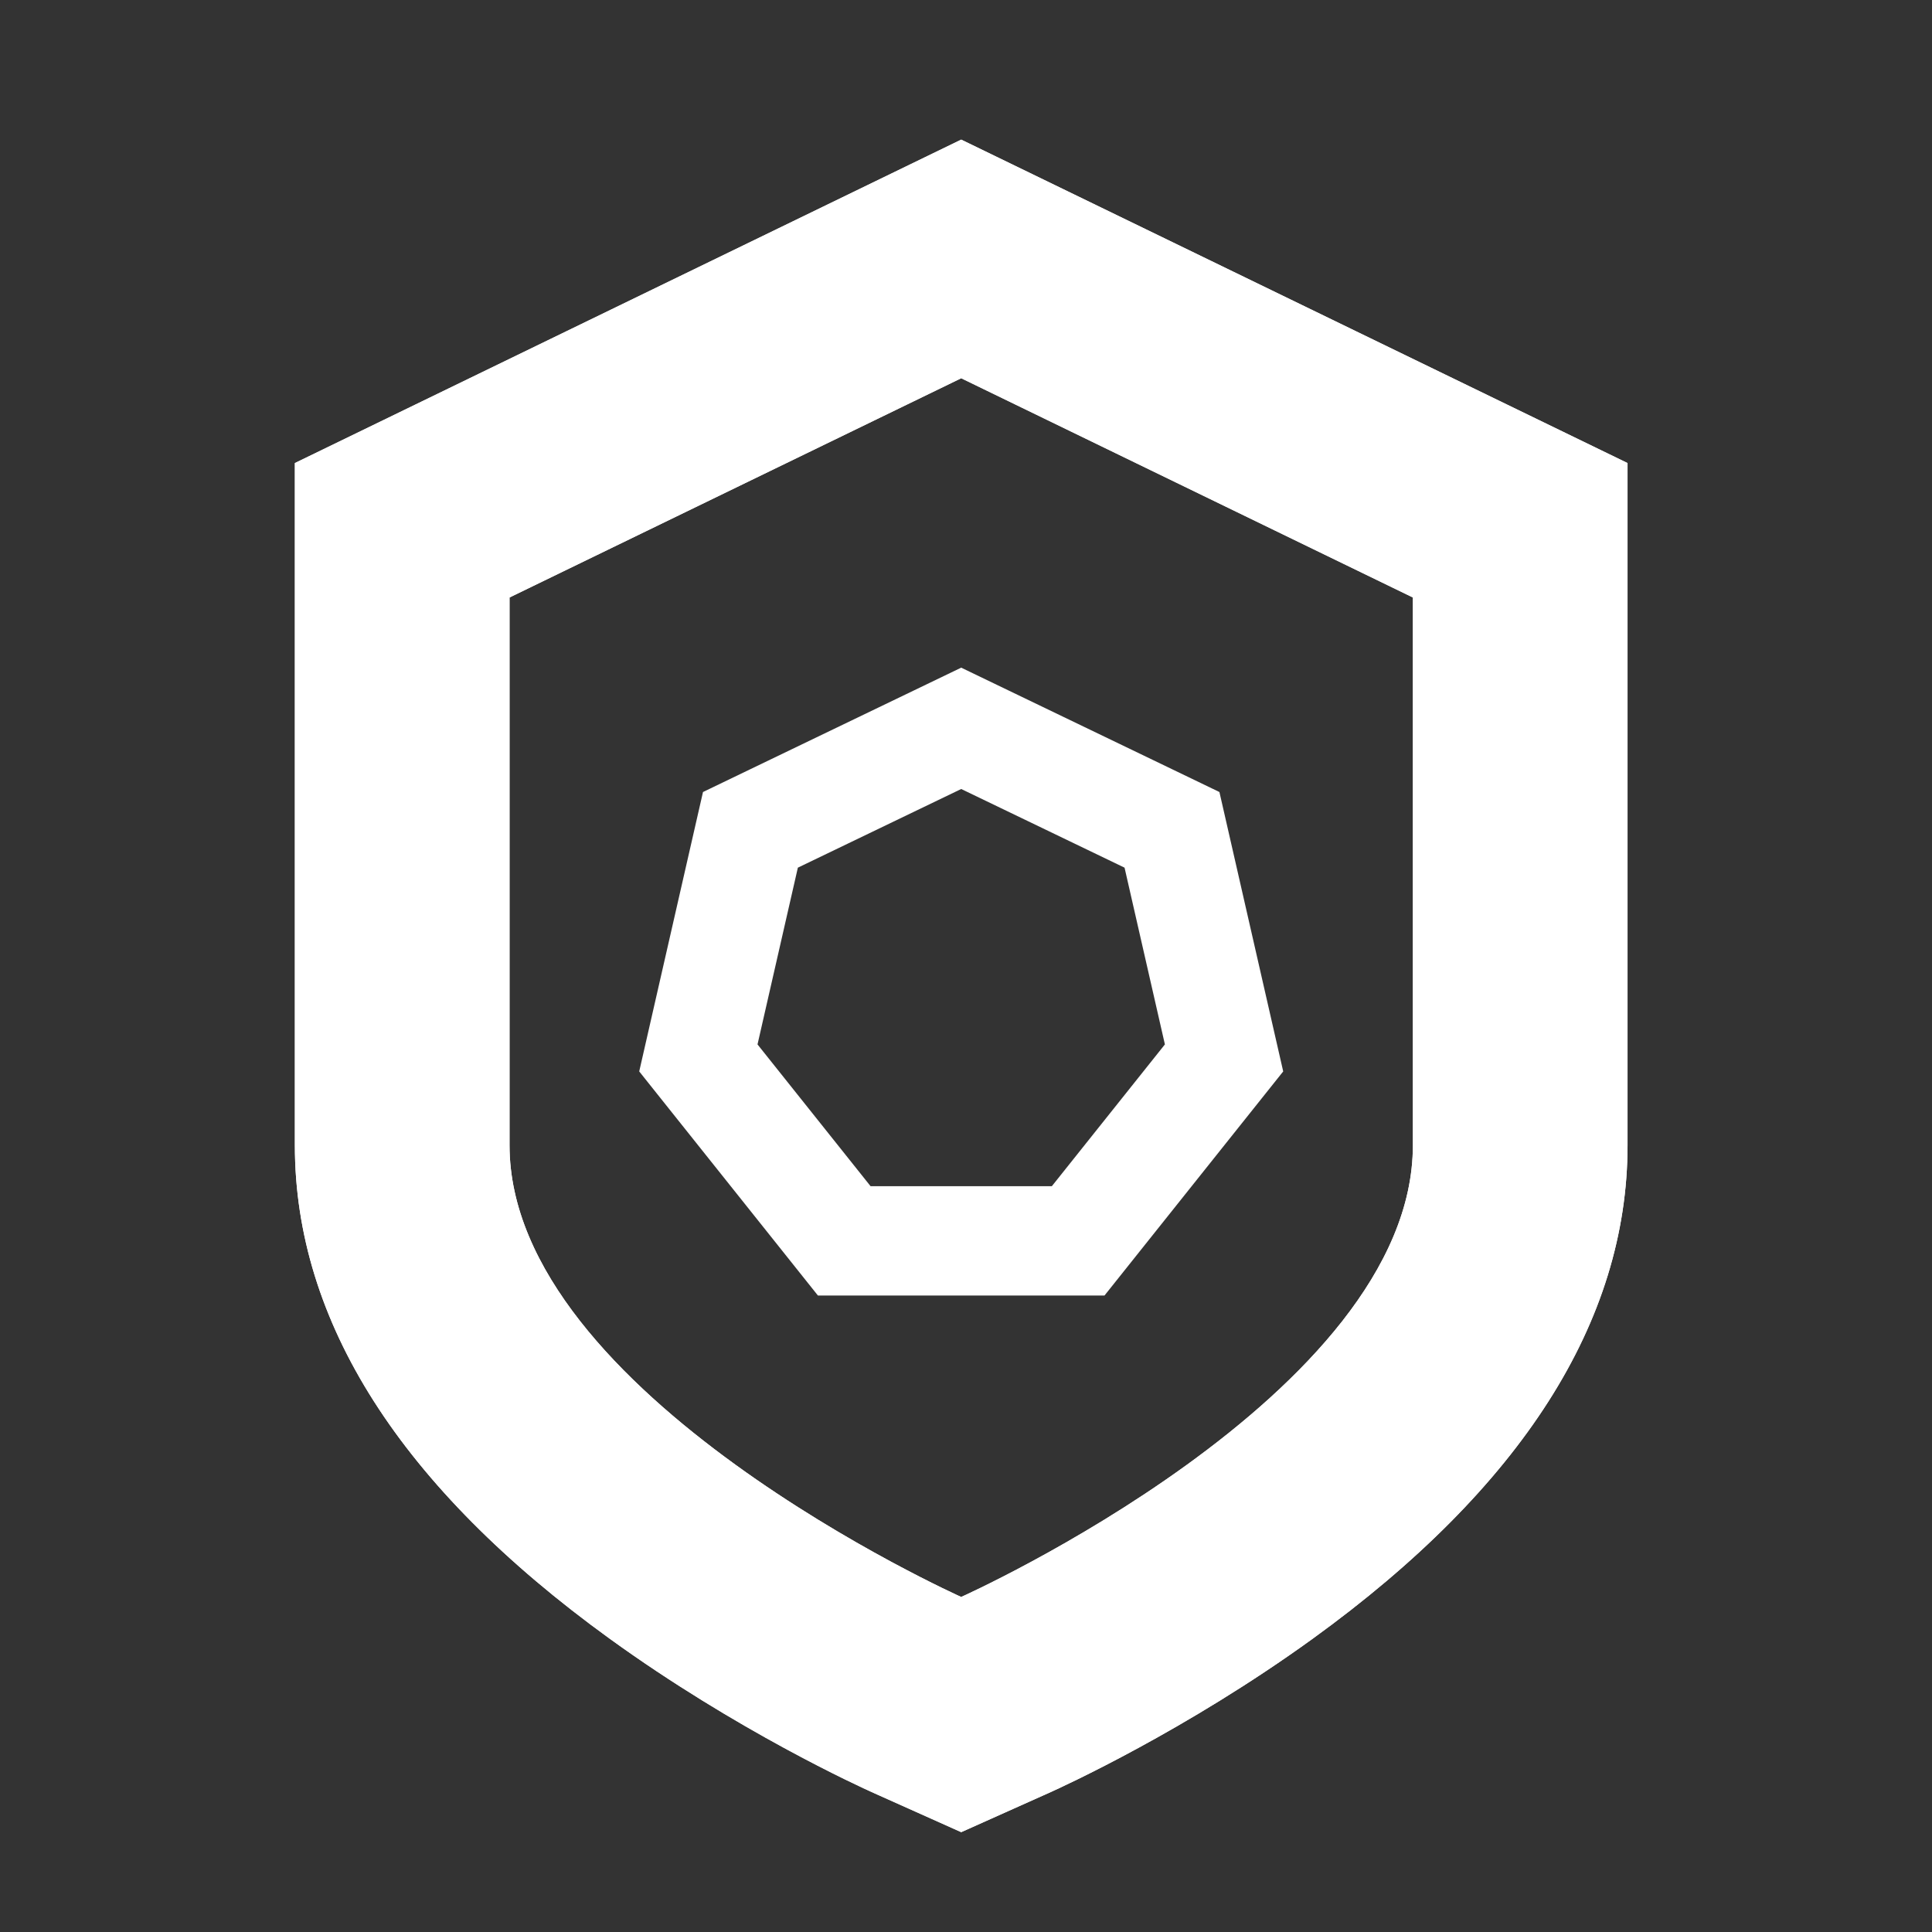 <svg xmlns="http://www.w3.org/2000/svg" xmlns:xlink="http://www.w3.org/1999/xlink" version="1.1" viewBox="0 0 135 135" style="enable-background:new 0 0 135 135"><rect x="0" y="0" width="135" height="135" fill="#333333" stroke="none"/><g id="layer0"><g><path fill="#fff" d="M49.85,48.25L38.436,53.746L35.122,55.343L34.303,58.929L31.484,71.28L30.666,74.867L32.959,77.743L40.858,87.648L43.152,90.525L46.831,90.525L59.499,90.525L63.178,90.525L65.472,87.648L73.371,77.743L75.665,74.867L74.846,71.28L72.027,58.929L71.208,55.343L67.894,53.746L56.48,48.25L53.165,46.653L49.85,48.25L49.85,48.25L49.85,48.25L49.85,48.25ZM64.579,60.629L67.398,72.98L59.499,82.885L46.831,82.885L38.932,72.98L41.751,60.629L53.165,55.132L64.579,60.629L64.579,60.629L64.579,60.629L64.579,60.629Z" transform="matrix(1 0 0 1 14 0)"/><path fill="#fff" d="M91.276,28.255L59.715,12.935L53.165,9.756L46.615,12.935L15.053,28.255L6.604,32.357L6.604,41.75L6.604,80.027C6.604,92.338 14.001,103.935 28.589,114.495C37.476,120.928 46.083,124.853 47.036,125.279L53.165,128.023L59.295,125.279C60.247,124.853 68.854,120.928 77.741,114.495C92.329,103.935 99.726,92.338 99.726,80.027L99.726,41.75L99.726,32.357L91.276,28.255L91.276,28.255L91.276,28.255L91.276,28.255ZM84.726,80.027C84.726,97.457 53.165,111.589 53.165,111.589C53.165,111.589 21.604,97.457 21.604,80.027L21.604,41.75L53.165,26.43L84.726,41.75L84.726,80.027L84.726,80.027L84.726,80.027L84.726,80.027Z" transform="matrix(1 0 0 1 14 0)"/><path fill="#fff" d="M91.276,28.255L59.715,12.935L53.165,9.756L46.615,12.935L15.053,28.255L6.604,32.357L6.604,41.75L6.604,80.027C6.604,92.338 14.001,103.935 28.589,114.495C37.476,120.928 46.083,124.853 47.036,125.279L53.165,128.023L59.295,125.279C60.247,124.853 68.854,120.928 77.741,114.495C92.329,103.935 99.726,92.338 99.726,80.027L99.726,41.75L99.726,32.357L91.276,28.255L91.276,28.255L91.276,28.255L91.276,28.255ZM84.726,80.027C84.726,97.457 53.165,111.589 53.165,111.589C53.165,111.589 21.604,97.457 21.604,80.027L21.604,41.75L53.165,26.43L84.726,41.75L84.726,80.027L84.726,80.027L84.726,80.027L84.726,80.027Z" transform="matrix(1 0 0 1 14 0)"/></g></g></svg>